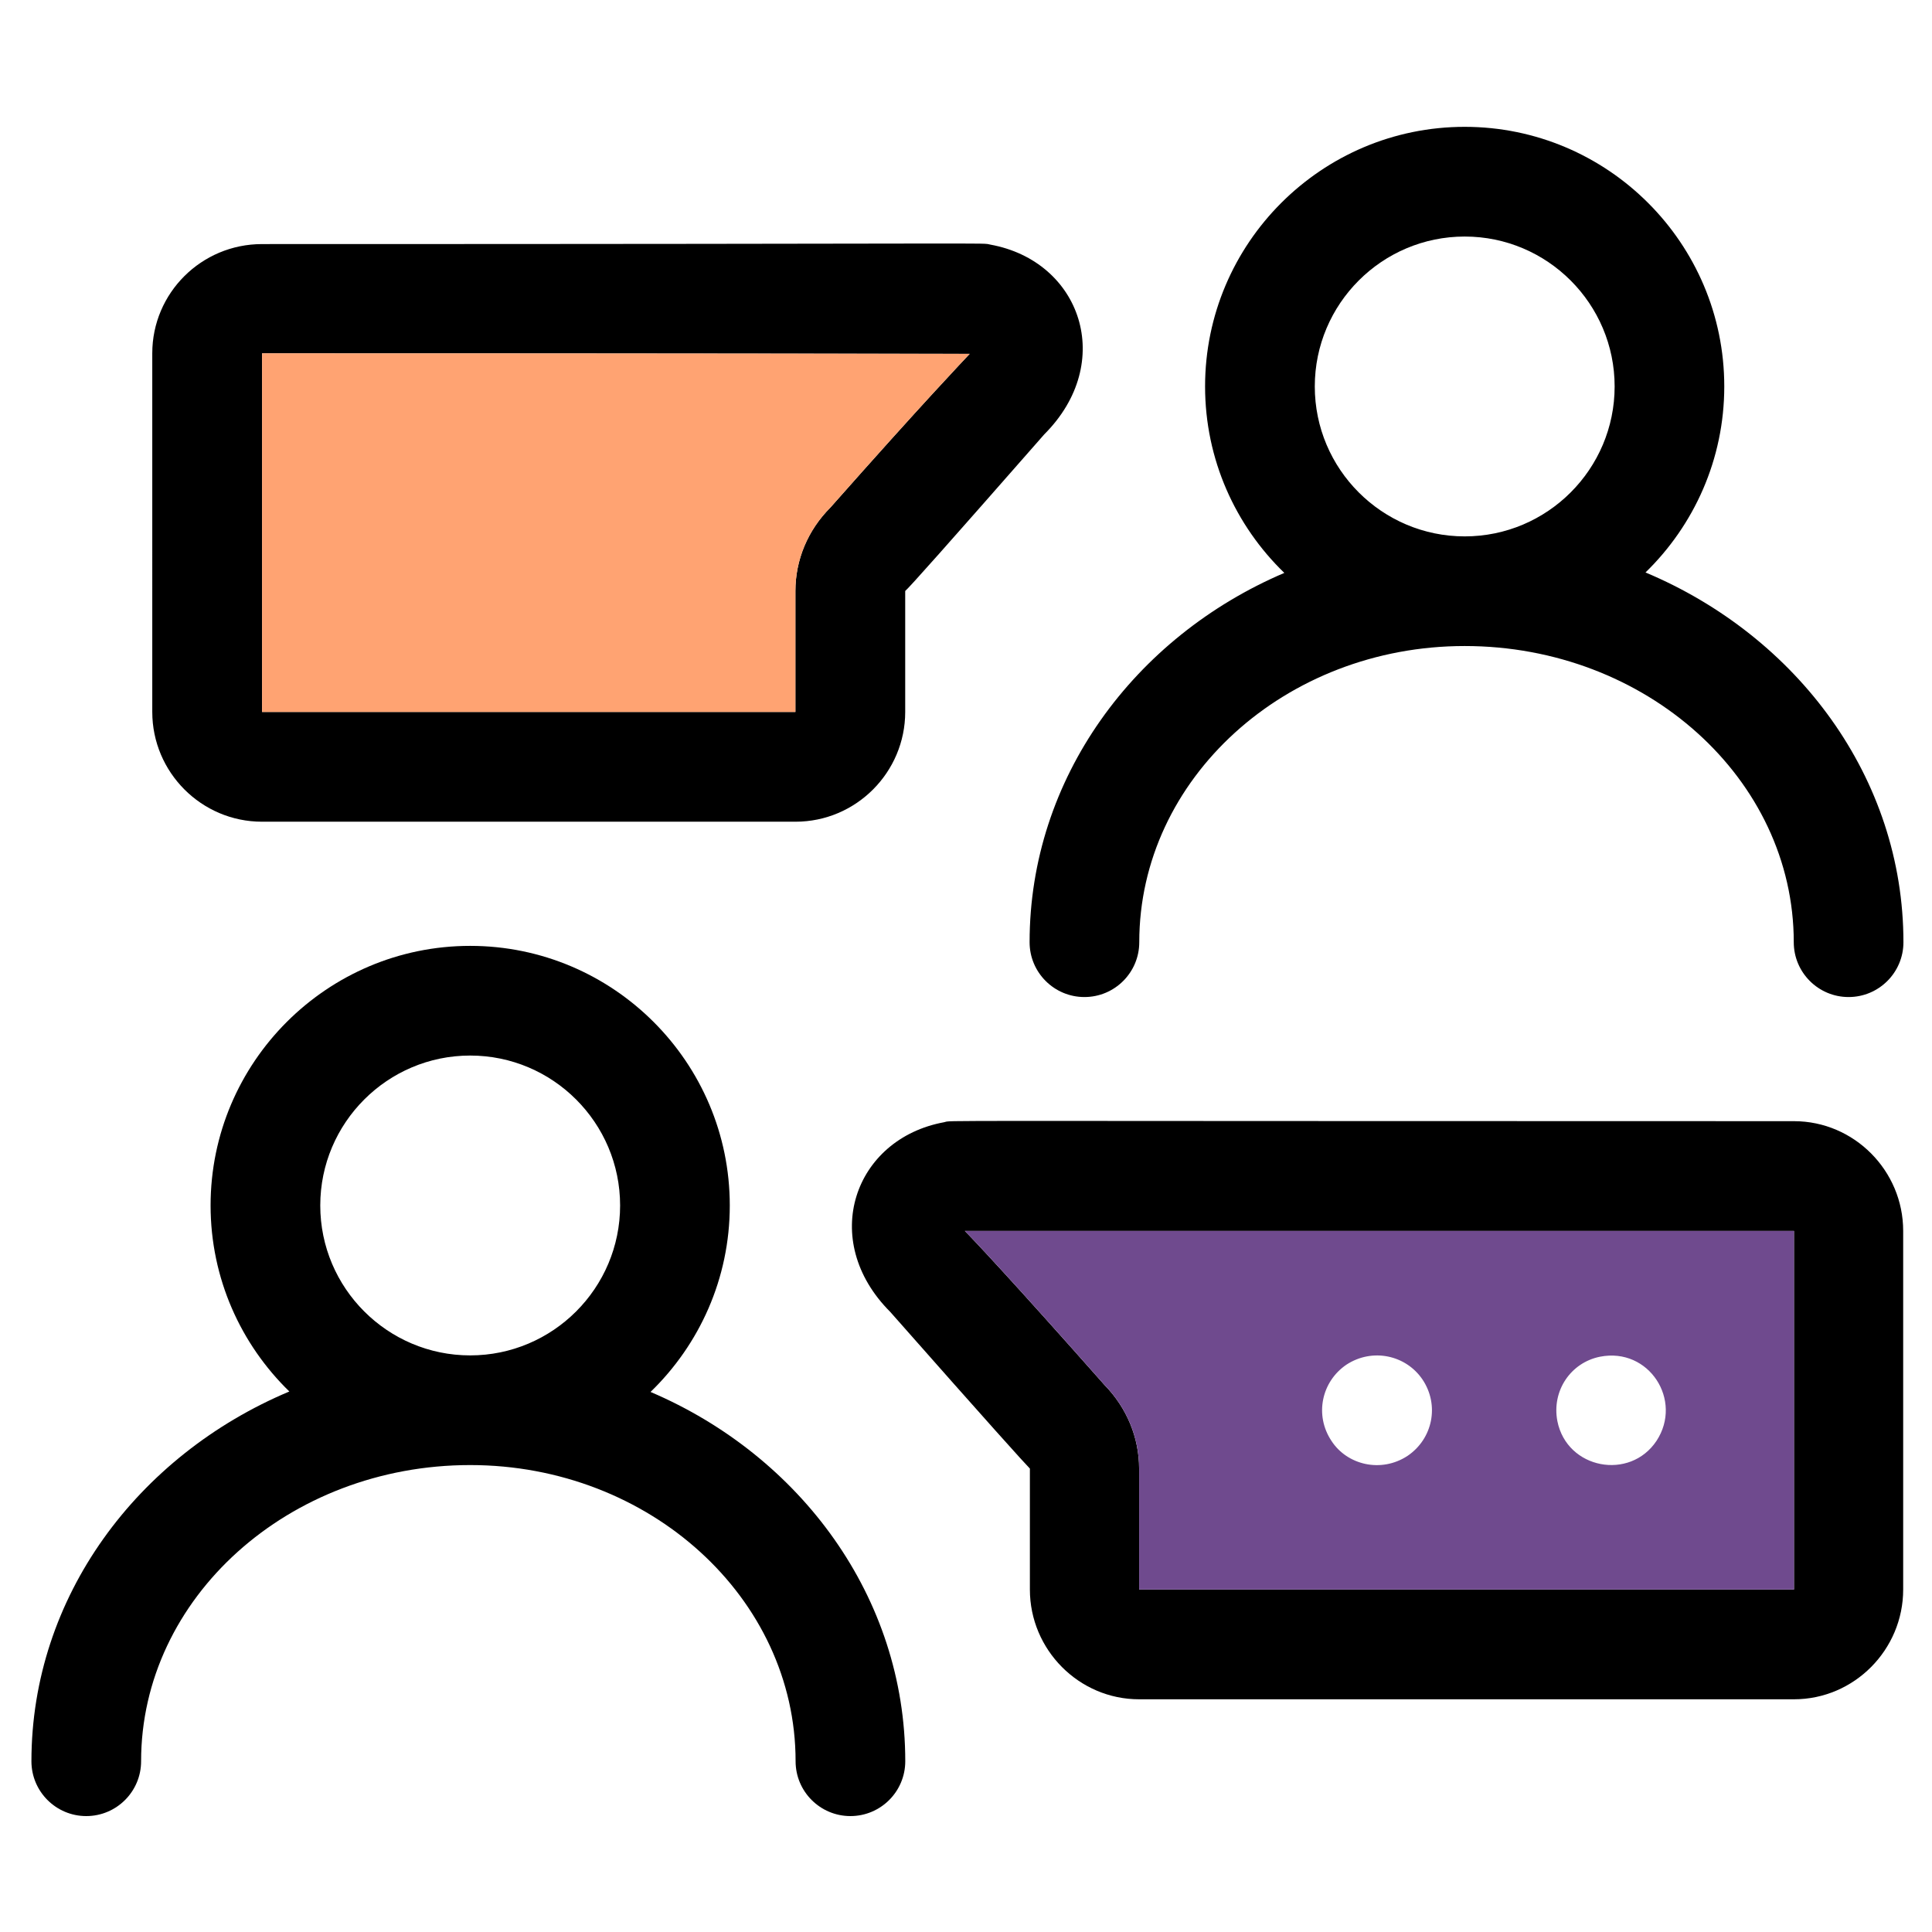 <?xml version="1.0" encoding="utf-8"?>
<!-- Generator: Adobe Illustrator 24.0.0, SVG Export Plug-In . SVG Version: 6.00 Build 0)  -->
<svg version="1.1" id="Capa_1" xmlns="http://www.w3.org/2000/svg" xmlns:xlink="http://www.w3.org/1999/xlink" x="0px" y="0px"
	 viewBox="0 0 600 600" style="enable-background:new 0 0 600 600;" xml:space="preserve">
<style type="text/css">
	.st0{fill:#FFA372;}
	.st1{fill:#6F4A8E;}
</style>
<g>
	<g>
		<path d="M202.03,432.28c15.16-14.67,24.61-35.2,24.61-57.91c0-44.45-36.17-80.62-80.62-80.62S65.4,329.92,65.4,374.37
			c0,22.64,9.39,43.11,24.46,57.77c-47.2,19.83-80.1,63.84-80.1,114.83c0,9.41,7.63,17.03,17.03,17.03s17.03-7.63,17.03-17.03
			c0-50.72,45.84-91.98,102.2-91.98c55.72,0,101.06,41.26,101.06,91.98c0,9.41,7.63,17.03,17.03,17.03s17.03-7.63,17.03-17.03
			C281.15,496.09,248.66,452.17,202.03,432.28z M99.46,374.37c0-25.67,20.89-46.56,46.56-46.56s46.56,20.89,46.56,46.56
			s-20.89,46.56-46.56,46.56S99.46,400.04,99.46,374.37z"/>
		<path d="M319.75,292.61c0,9.41,7.63,17.03,17.03,17.03c9.41,0,17.03-7.63,17.03-17.03c0-50.72,45.34-91.98,101.06-91.98
			c56.35,0,102.2,41.26,102.2,91.98c0,9.41,7.63,17.03,17.03,17.03c9.41,0,17.03-7.63,17.03-17.03c0-50.99-32.9-95-80.1-114.83
			c15.07-14.66,24.46-35.13,24.46-57.77c0-44.45-36.17-80.62-80.62-80.62s-80.62,36.17-80.62,80.62c0,22.71,9.45,43.24,24.61,57.91
			C352.23,197.82,319.75,241.74,319.75,292.61z M408.32,120.02c0-25.67,20.89-46.56,46.56-46.56s46.56,20.89,46.56,46.56
			s-20.89,46.56-46.56,46.56S408.32,145.69,408.32,120.02z"/>
		<path d="M307.59,75.97c-3.47-0.66,11.75-0.17-226.21-0.17c-18.86,0-34.09,15.22-34.09,33.92V221.1c0,18.7,15.22,34.09,34.09,34.09
			h165.65c18.87,0,34.09-15.39,34.09-34.09v-37.56c1.49-1.32,12.41-13.57,43.19-48.65C346.64,112.55,335.72,81.1,307.59,75.97z
			 M257.94,157.56c-7.12,7.12-10.92,16.38-10.92,25.98v37.56H81.38V109.73c132.38,0,200.9,0.16,219.76,0.16
			C299.15,112.05,287.07,124.63,257.94,157.56z"/>
		<path class="st0" d="M301.13,109.9c-1.98,2.15-14.07,14.73-43.19,47.66c-7.12,7.12-10.92,16.38-10.92,25.98v37.56H81.38V109.73
			C213.76,109.73,282.27,109.9,301.13,109.9z"/>
		<path d="M557.13,348.19c-280.32,0-260.63-0.33-263.94,0.33c-27.97,5.13-39.05,36.57-16.71,58.91
			c30.95,35.08,41.87,47.16,43.36,48.65v37.56c0,18.7,15.22,34.09,33.92,34.09h203.37c18.7,0,33.92-15.39,33.92-34.09V382.28
			C591.06,363.58,575.83,348.19,557.13,348.19z M557.13,493.65H353.76v-37.56c0-9.6-3.81-18.87-10.76-25.98
			c-29.12-32.93-41.2-45.67-43.36-47.82h257.49V493.65z"/>
		<path class="st1" d="M299.65,382.28c2.15,2.15,14.23,14.89,43.36,47.82c6.95,7.12,10.76,16.38,10.76,25.98v37.56h203.37V382.28
			H299.65z M437.16,452.11c-8.27,5.46-18.86,2.81-23.66-4.63c-5.3-7.94-3.14-18.37,4.63-23.66c8.11-5.3,18.53-2.98,23.66,4.63
			C447.09,436.39,444.94,446.82,437.16,452.11z M514.44,447.48c-8.27,12.41-27.8,8.77-30.78-6.12c-1.82-9.43,4.14-18.2,13.24-20.02
			C512.12,418.35,522.71,434.9,514.44,447.48z"/>
	</g>
</g>
<g>
</g>
<g>
</g>
<g>
</g>
<g>
</g>
<g>
</g>
<g>
</g>
<g>
</g>
<g>
</g>
<g>
</g>
<g>
</g>
<g>
</g>
<g>
</g>
<g>
</g>
<g>
</g>
<g>
</g>
</svg>
